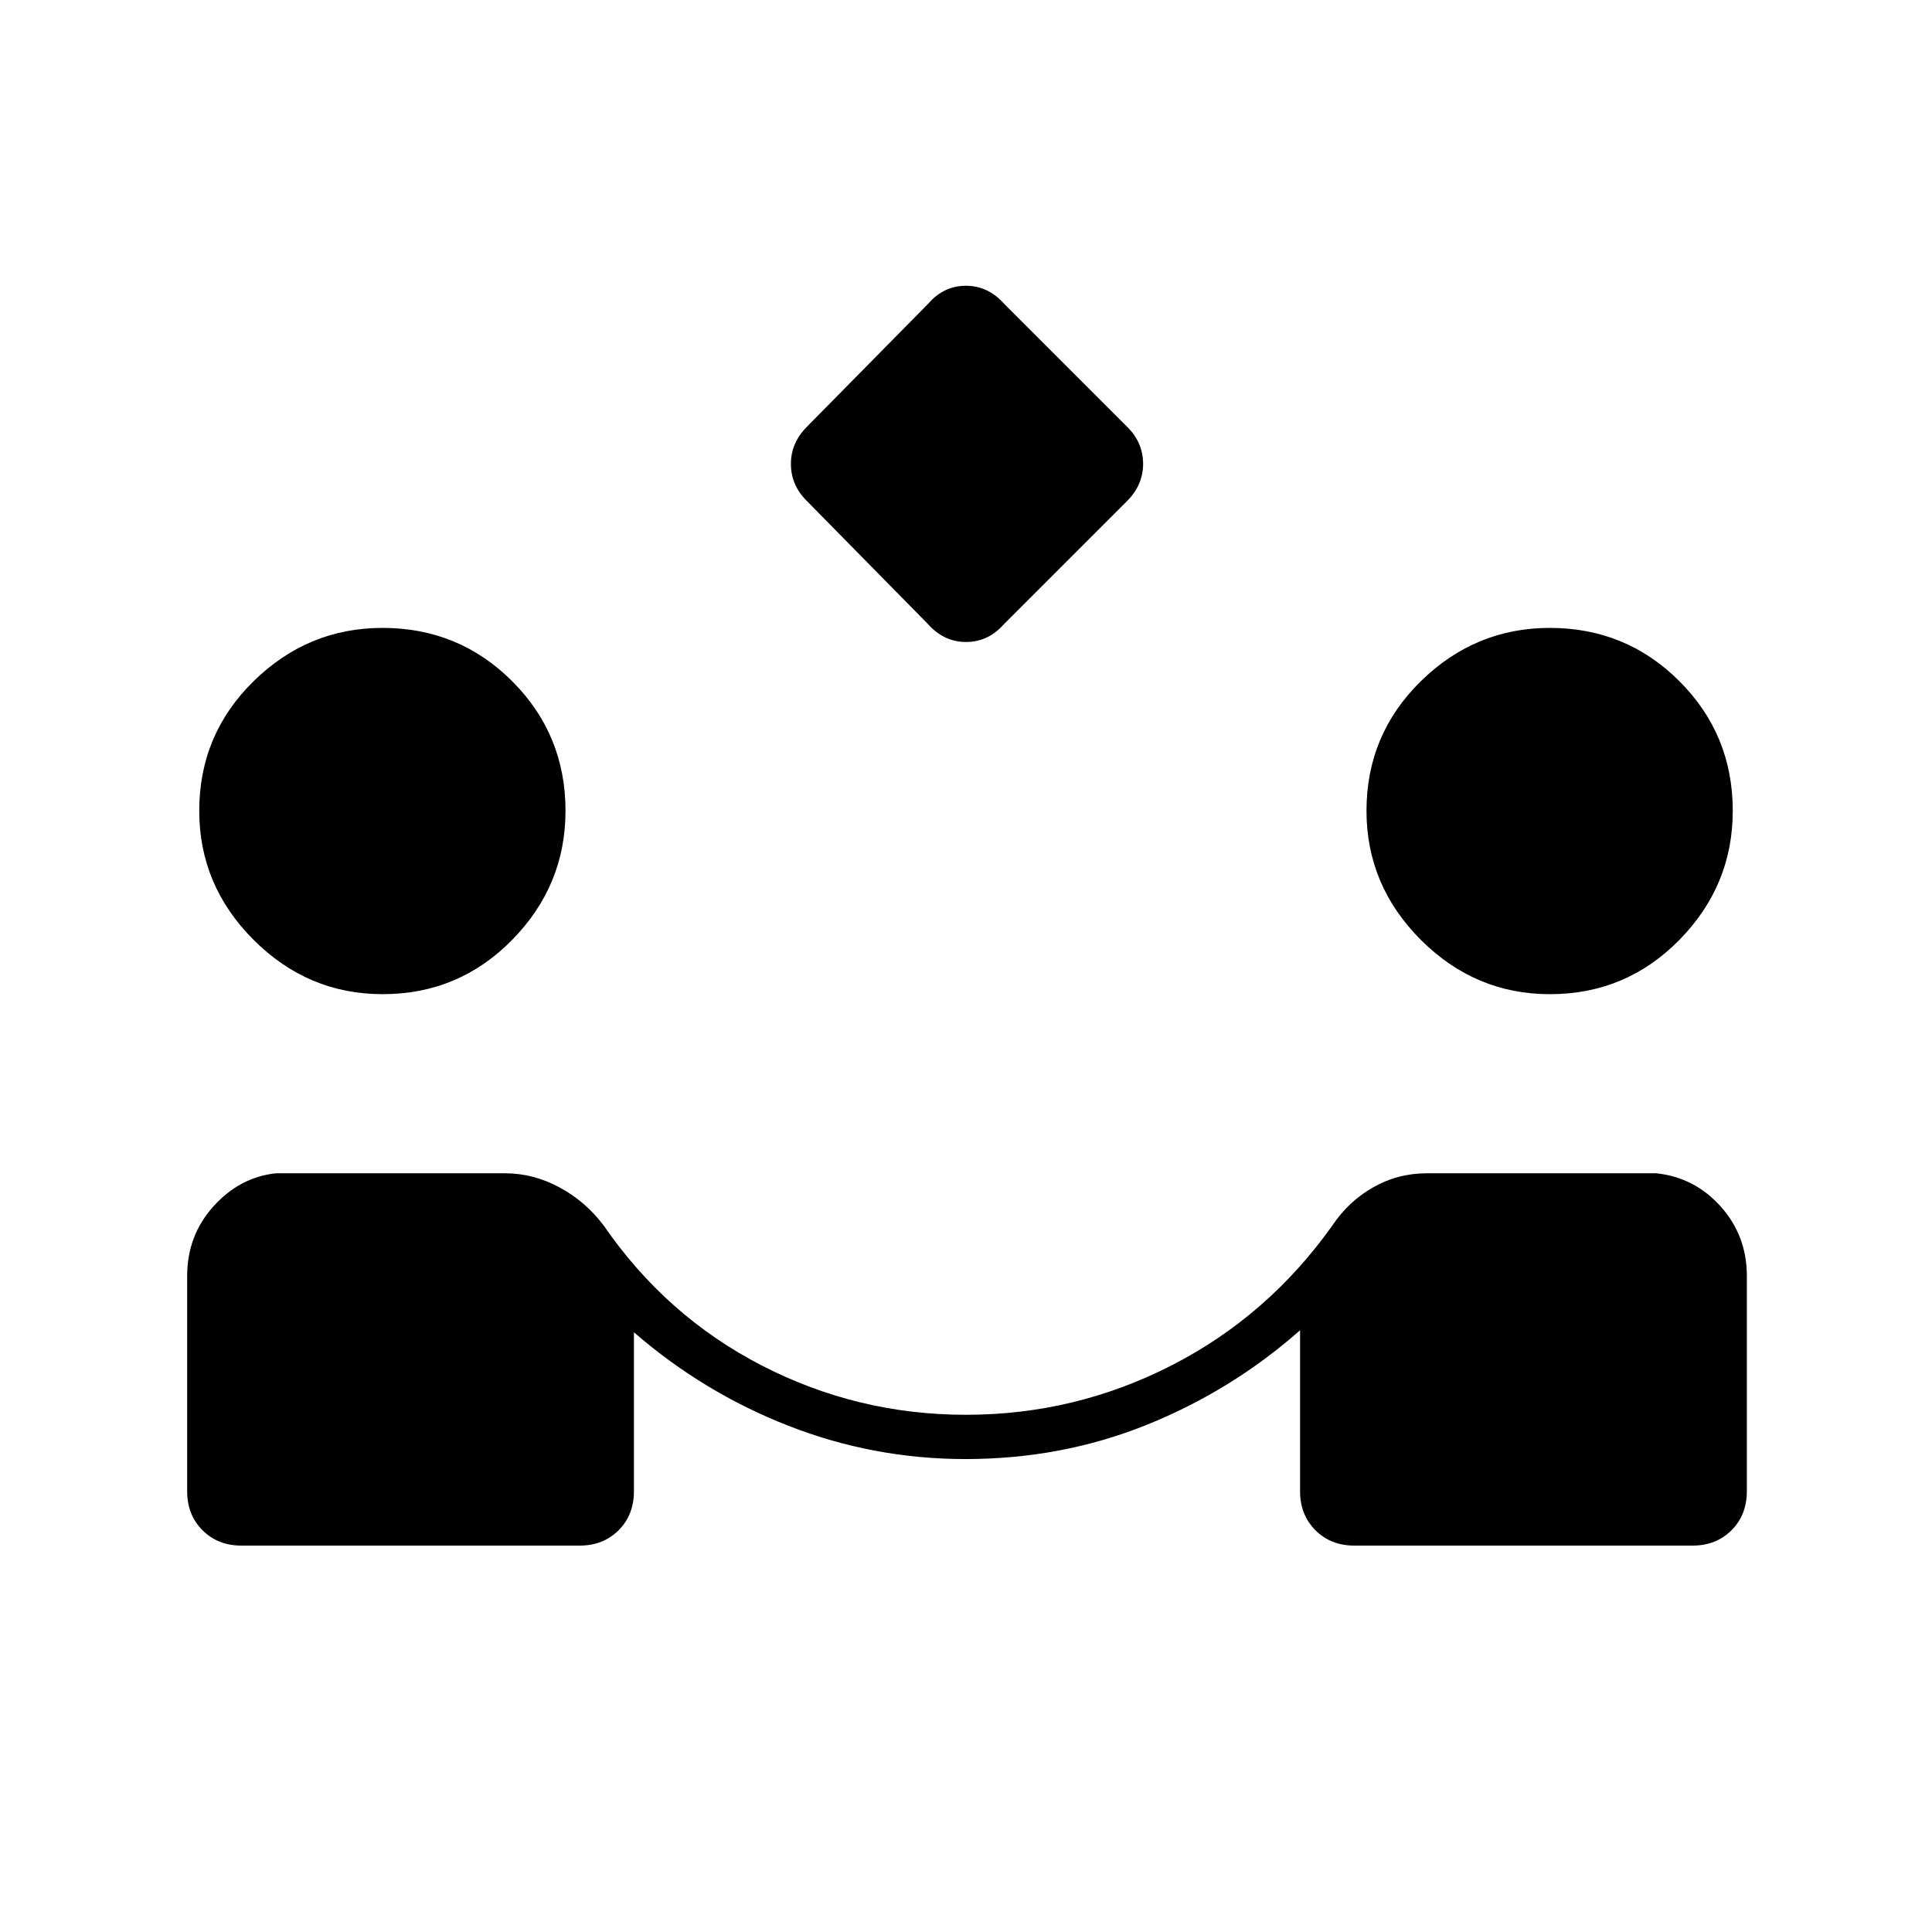 <svg xmlns="http://www.w3.org/2000/svg" width="48" height="48" viewBox="0 -960 960 960"><path d="m461-650-60.25-61.25Q393-719 393-729.5t8-18.5l60.38-61.25Q469-818 480-818t19 9l61.25 61.25Q568-740 568-729.5t-8 18.5l-61.25 61.25Q491-641 480-641t-19-9ZM120-192q-11.75 0-19.37-7.63Q93-207.25 93-219v-107q0-20 13-34.5t31-16.5h114q14 0 27 7t22 19q31 45 78.5 69.5T480-257q54.12 0 102.06-24.5Q630-306 662-351q8-12 20.29-19 12.28-7 26.71-7h114q19 2 32 16.5t13 34.5v107q0 11.75-7.62 19.37Q852.75-192 841-192H673q-11.75 0-19.37-7.63Q646-207.25 646-219v-80q-34 30-76.22 47-42.23 17-90.01 17-45.77 0-88.07-16.56Q349.4-268.12 315-298v79q0 11.75-7.62 19.37Q299.75-192 288-192H120Zm70.12-274Q153-466 126-493q-27-27-27-64.12 0-37.88 27-64.38 27-26.5 64.12-26.5 37.88 0 64.38 26.5Q281-595 281-557.12 281-520 254.5-493q-26.5 27-64.38 27Zm580 0Q733-466 706-493q-27-27-27-64.12 0-37.88 27-64.38 27-26.5 64.12-26.5 37.88 0 64.38 26.5Q861-595 861-557.12 861-520 834.5-493q-26.5 27-64.38 27Z"/></svg>
